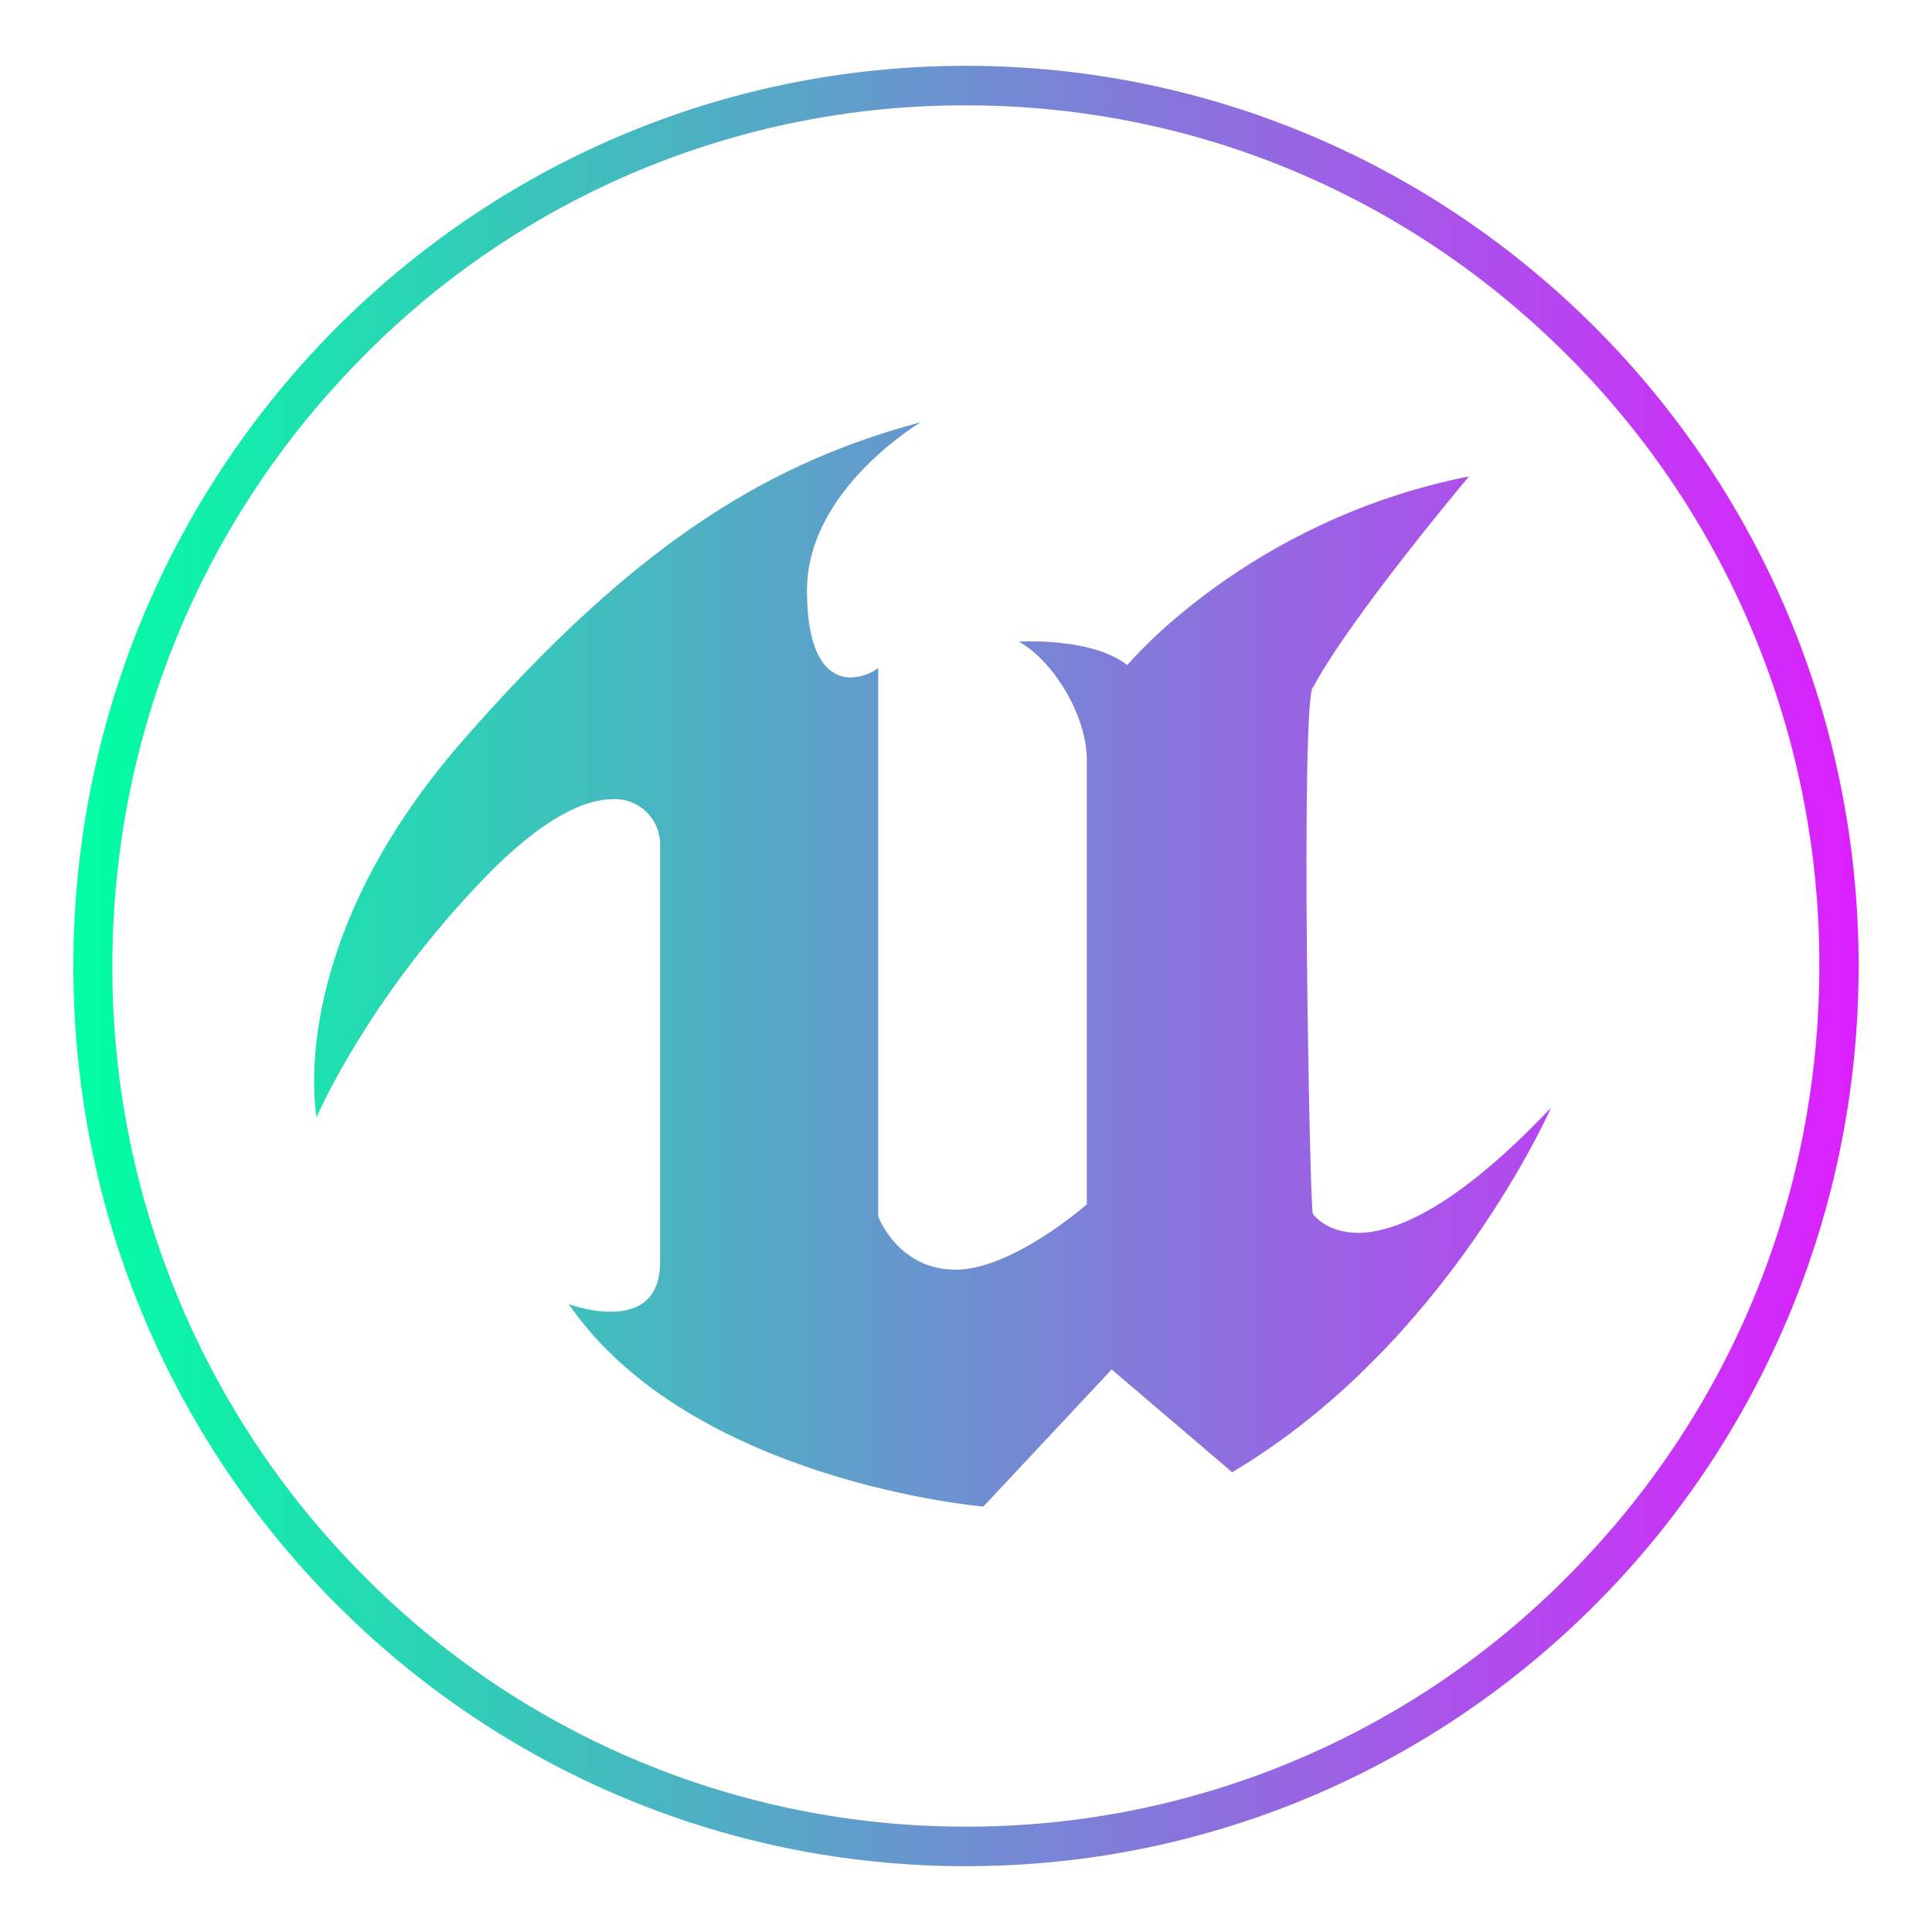 <?xml version="1.0" encoding="UTF-8"?><svg id="a" xmlns="http://www.w3.org/2000/svg" xmlns:xlink="http://www.w3.org/1999/xlink" viewBox="0 0 256 256"><defs><linearGradient id="b" x1="9.72" y1="128" x2="246.28" y2="128" gradientUnits="userSpaceOnUse"><stop offset="0" stop-color="#00ffa3"/><stop offset="1" stop-color="#dc1fff"/></linearGradient></defs><path d="m128,8.72C62.65,8.72,9.72,62.1,9.72,128s52.92,119.28,118.28,119.28,118.28-53.39,118.28-119.28S193.31,8.72,127.96,8.72h.04Zm0,5.24c30.17,0,58.59,11.88,79.95,33.39,21.31,21.43,33.2,50.44,33.12,80.65,0,30.44-11.76,59.1-33.12,80.65-21.08,21.4-49.9,33.43-79.95,33.39-30.05.04-58.87-12-79.95-33.39-21.31-21.43-33.24-50.44-33.16-80.65,0-30.44,11.8-59.1,33.12-80.65C69.1,25.92,97.95,13.88,128,13.96h0Zm-5.94,41.97c-19.26,5.17-37.08,15.07-60.84,42.32s-19.26,49.78-19.26,49.78c0,0,6.56-15.49,22.33-31.8,7.49-7.72,13.05-10.33,16.89-10.33,3.41-.19,6.29,2.56,6.29,5.98v55.33c0,5.47-3.53,6.68-6.79,6.6-2.76-.04-5.32-1.01-5.32-1.01,16.19,23.53,54.94,26.83,54.94,26.83l17.01-18.18.39.35,15.57,13.28c28.5-16.93,42.25-48.3,42.25-48.3-12.73,13.43-20.81,16.58-25.63,16.58-4.27-.04-5.94-2.53-5.94-2.53-.23-1.16-.62-18.02-.78-34.87-.16-17.44,0-34.91.86-34.95,4.93-9.24,20.62-27.88,20.62-27.88-29.31,5.79-45.28,25-45.28,25-4.73-3.73-14.37-3.11-14.37-3.11,4.5,2.48,9.01,9.71,9.01,15.69v58.87s-9.83,8.66-17.39,8.66c-4.5,0-7.26-2.45-8.77-4.47-.58-.78-1.09-1.63-1.48-2.56v-72.69c-1.05.78-2.33,1.2-3.61,1.25-1.63,0-3.3-.81-4.43-3.18-.86-1.79-1.4-4.47-1.4-8.39,0-13.4,15.14-22.29,15.14-22.29v.02Z" fill="url(#b)" stroke-width="0"/></svg>